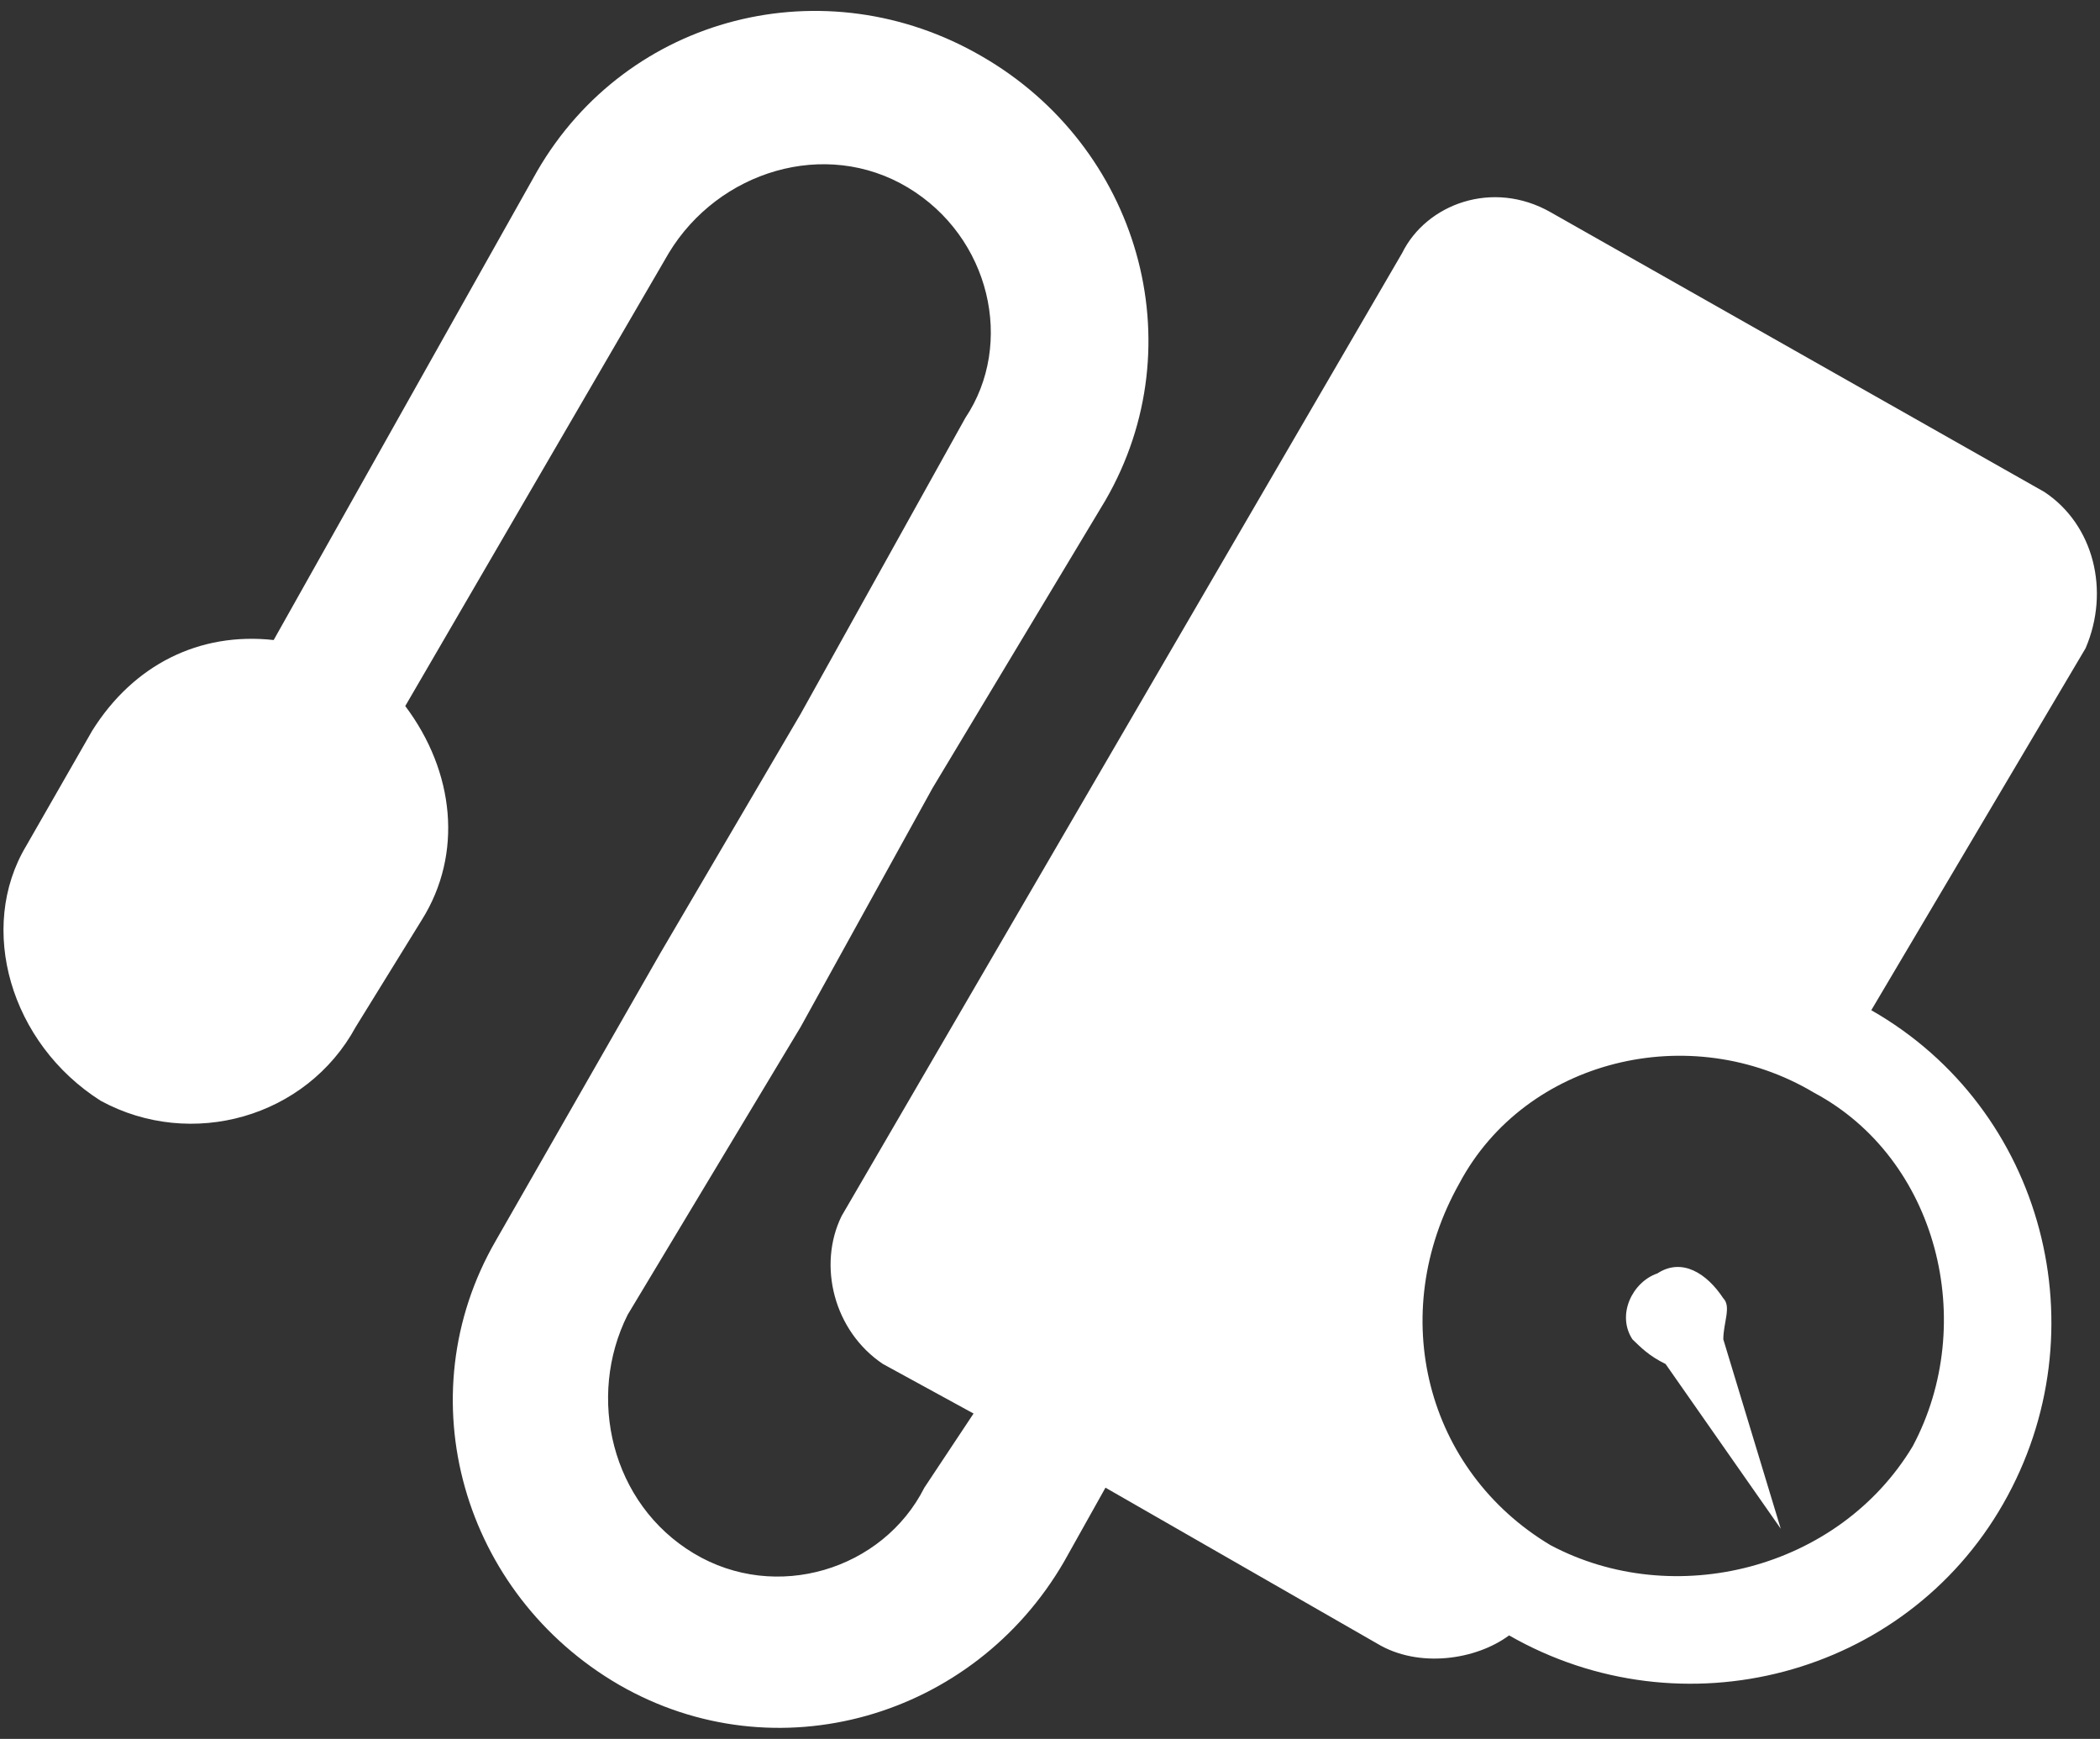 <svg xmlns="http://www.w3.org/2000/svg" xmlns:xlink="http://www.w3.org/1999/xlink" width="93px" height="77px">
    <rect width="100%" height="100%" fill="#333333" stroke="none"/>
    <path fill-rule="evenodd" fill="rgb(255, 255, 255)" d="M73.399,56.387 C74.488,55.676 75.592,56.387 76.318,57.491 C76.681,57.854 76.318,58.580 76.318,59.307 L78.862,67.693 L73.762,60.399 C73.021,60.036 72.672,59.670 72.294,59.307 C71.580,58.217 72.294,56.765 73.399,56.387 L73.399,56.387 ZM42.752,18.503 L42.752,18.503 C44.945,15.220 43.856,10.497 40.207,8.304 C36.547,6.108 31.809,7.578 29.616,11.208 L17.947,31.264 C20.140,34.183 20.503,37.817 18.688,40.721 L15.753,45.474 C13.572,49.486 8.471,50.923 4.462,48.745 C0.451,46.200 -1.016,41.085 1.162,37.454 L4.085,32.353 C5.915,29.431 8.834,27.978 12.120,28.341 L23.789,7.578 C27.797,0.659 36.547,-1.535 43.478,2.492 C50.409,6.485 52.965,15.220 48.957,22.151 L41.299,34.895 L35.457,45.474 L27.797,58.217 C25.967,61.866 27.071,66.589 30.720,68.782 C34.365,70.975 39.103,69.508 40.936,65.875 L43.115,62.592 L39.103,60.399 C36.925,58.944 36.199,56.024 37.273,53.843 L62.093,11.208 C63.167,9.030 66.104,7.941 68.661,9.393 L90.543,21.788 C92.725,23.241 93.451,26.163 92.362,28.704 L82.871,44.733 C90.543,49.108 93.088,58.944 88.713,66.589 C84.338,74.246 74.488,76.803 66.831,72.416 L66.831,72.416 C65.363,73.505 62.819,73.883 60.989,72.779 L48.957,65.875 L47.126,69.145 C43.115,76.076 34.365,78.606 27.422,74.609 C20.503,70.598 17.947,61.866 21.958,54.935 L29.253,42.189 L35.457,31.612 L42.752,18.503 ZM84.704,64.044 L84.704,64.044 C87.624,58.580 85.808,51.301 80.330,48.382 C74.851,45.111 67.557,46.912 64.634,52.390 C61.352,58.217 63.167,65.134 68.661,68.419 C74.125,71.324 81.419,69.508 84.704,64.044 L84.704,64.044 Z" />
</svg>
